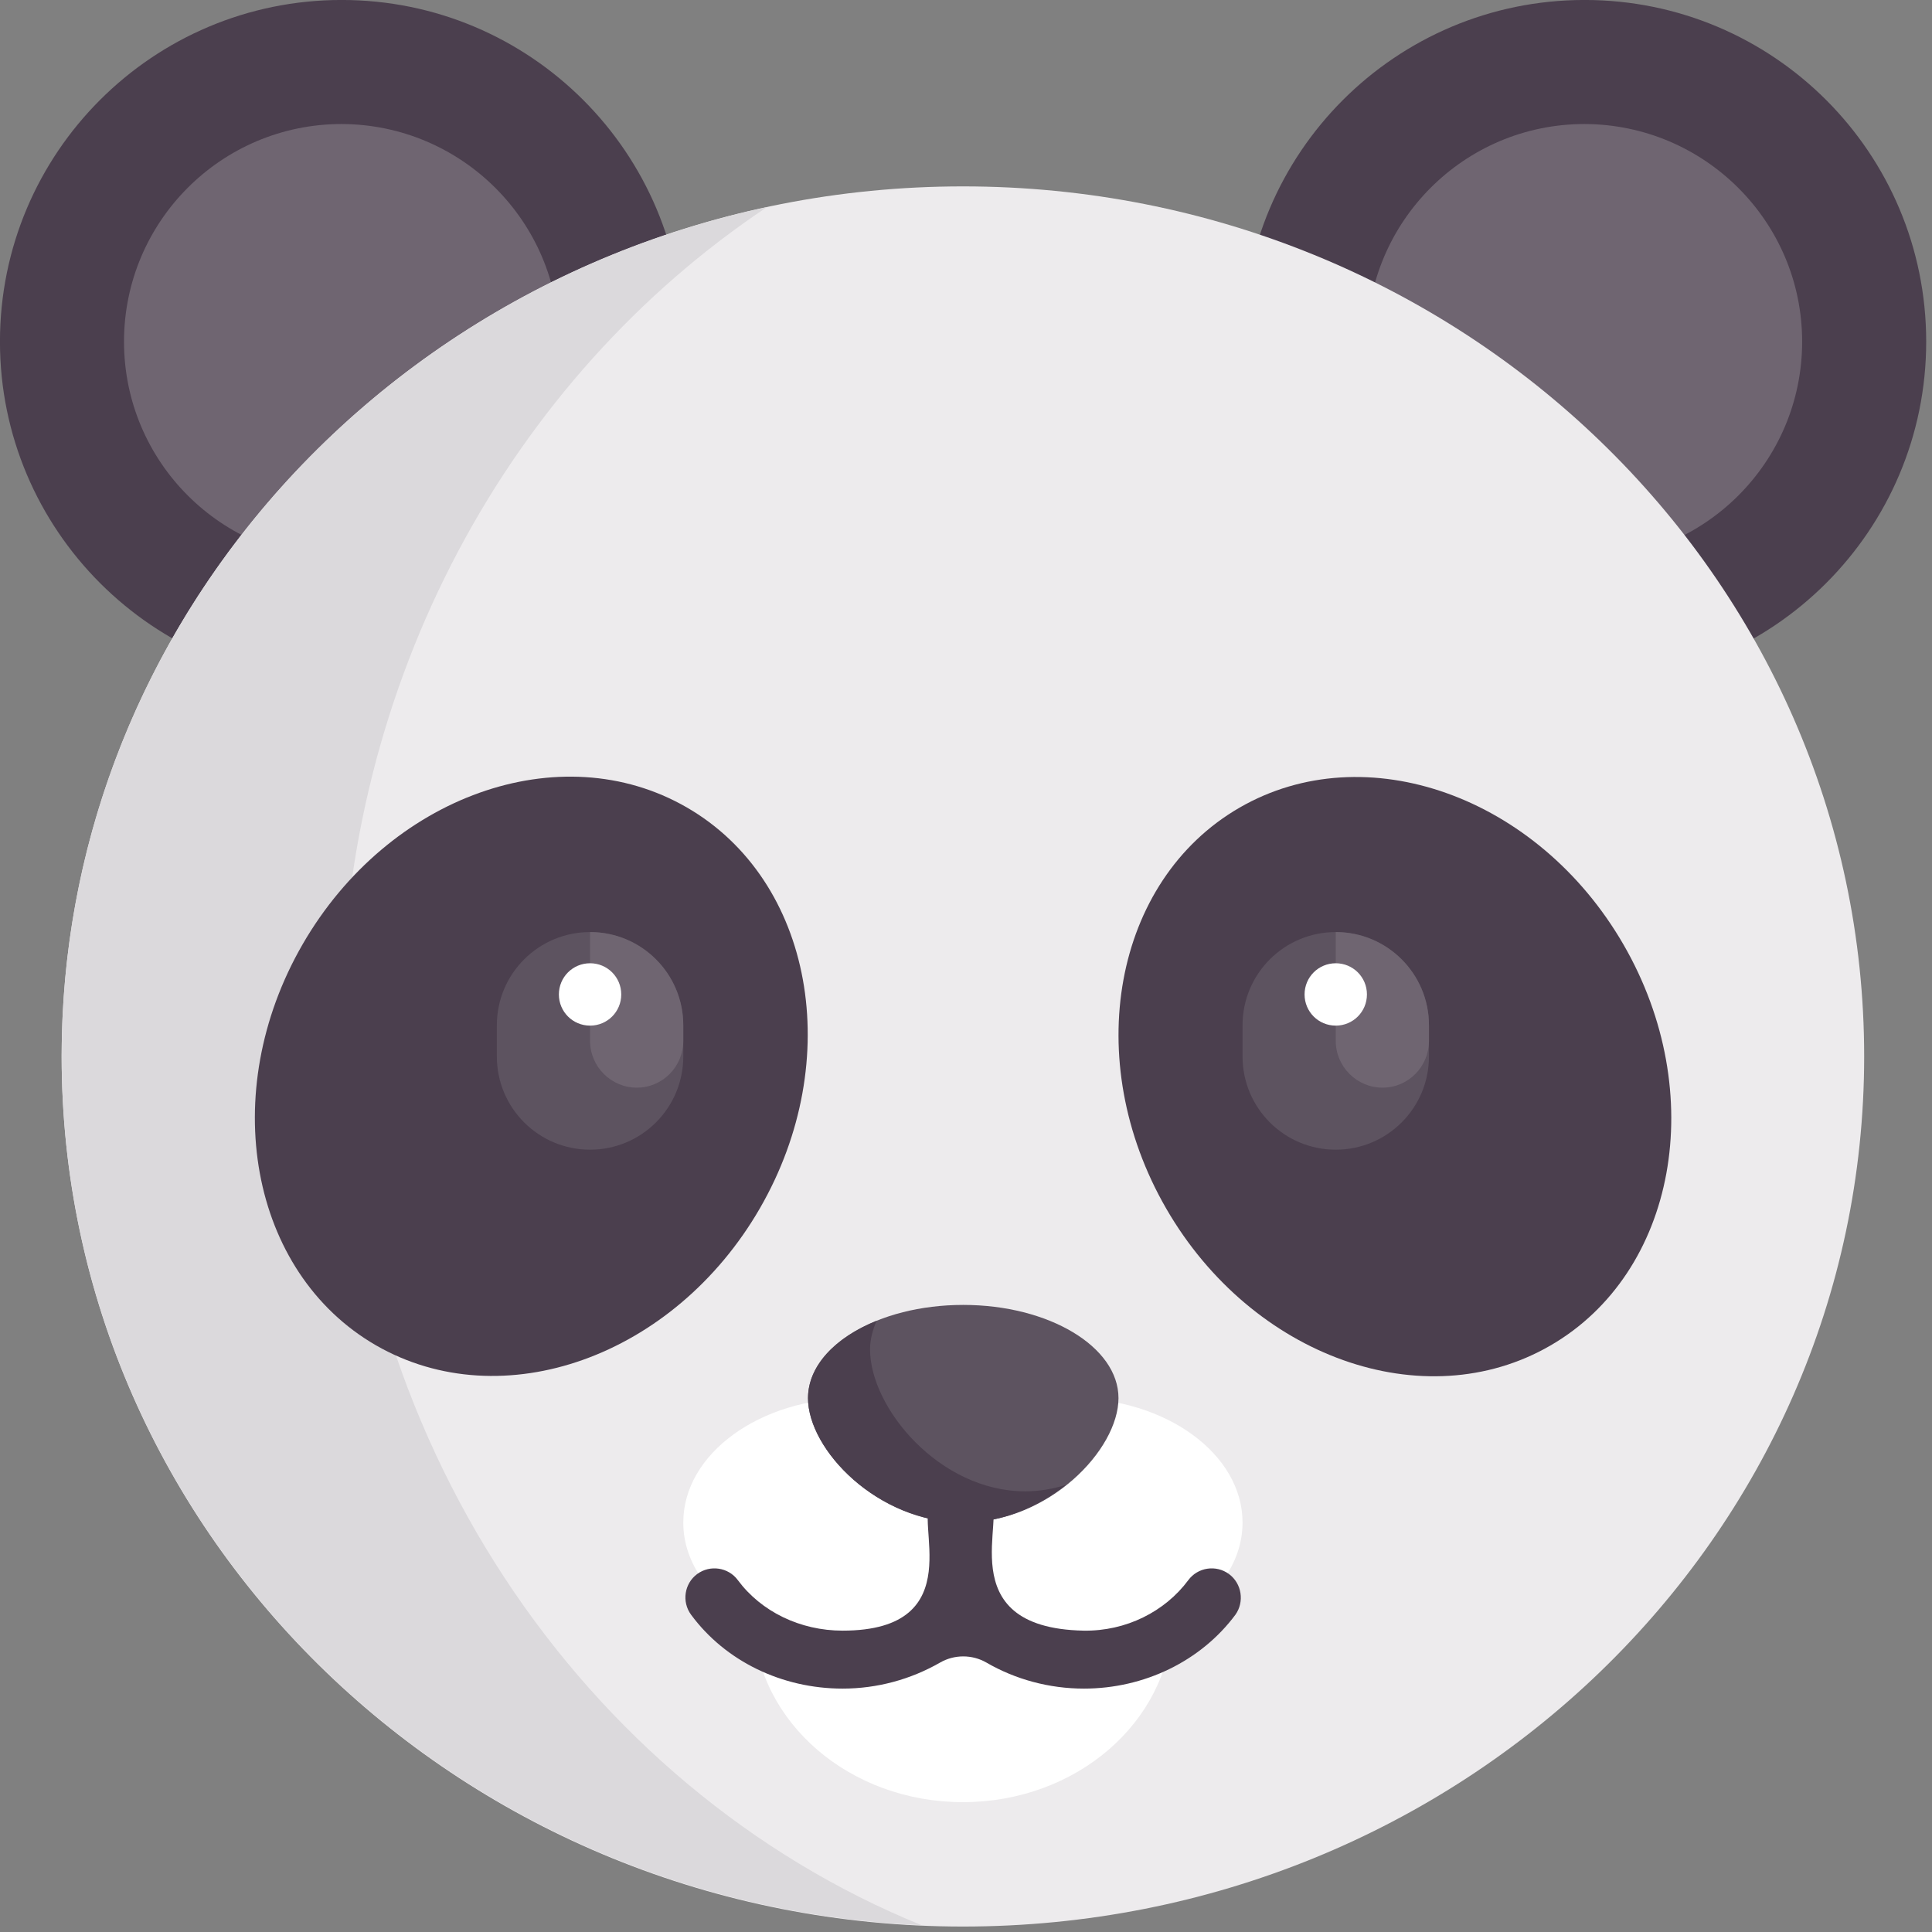 <?xml version="1.0" encoding="UTF-8" standalone="no"?>

<svg
        xmlns="http://www.w3.org/2000/svg"
        version="1.1"
        x="0px"
        y="0px"
        width="1024px"
        height="1024px"
        viewBox="0 0 570 570"
        xml:space="preserve"
        id="pandaSvg">
    <rect x="0" y="0" width="570" height="570" fill="#808080" stroke="none"/>
    <g id="g63">
        <path
                id="path3"
                d="m 568.288,100.791 c 0,55.7 -45.2,100.8 -100.8,100.8 -55.6,0 -100.8,-45.2 -100.8,-100.8 0,-55.7 45.1,-100.8 100.8,-100.8 55.7,0 100.8,45.1 100.8,100.8 z m 0,0"
                style="fill:#4b3f4e;image-rendering:optimizeQuality"
        />
        <path
                id="path5"
                d="m 531.688,100.791 c 0,35.4 -28.7,64.2 -64.2,64.2 -35.4,0 -64.2,-28.7 -64.2,-64.2 0,-35.4 28.7,-64.2 64.2,-64.2 35.4,0.1 64.2,28.8 64.2,64.2 z m 0,0"
                style="fill:#6f6571;image-rendering:optimizeQuality"
        />
        <path
                id="path7"
                d="m 201.588,100.791 c 0,55.7 -45.2,100.8 -100.8,100.8 -55.6,0 -100.8,-45.2 -100.8,-100.8 0,-55.7 45.1,-100.8 100.8,-100.8 55.7,0 100.8,45.1 100.8,100.8 z m 0,0"
                style="fill:#4b3f4e;image-rendering:optimizeQuality"
        />
        <path
                id="path9"
                d="m 164.988,100.791 c 0,35.4 -28.7,64.2 -64.2,64.2 -35.4,0 -64.2,-28.7 -64.2,-64.2 0,-35.4 28.7,-64.2 64.2,-64.2 35.4,0.1 64.2,28.8 64.2,64.2 z m 0,0"
                style="fill:#6f6571;image-rendering:optimizeQuality"
        />
        <path
                id="path11"
                d="m 549.988,311.691 c 0,141.8 -119,256.7 -265.9,256.7 -146.8,0 -265.9,-114.9 -265.9,-256.7 0,-141.8 119,-256.7 265.9,-256.7 146.9,0 265.9,114.9 265.9,256.7 z m 0,0"
                style="fill:#edebed;image-rendering:optimizeQuality"
        />
        <path
                id="path13"
                d="m 457.388,396.991 c -37.2,21.5 -88,3.4 -113.3,-40.4 -25.3,-43.8 -15.6,-96.8 21.6,-118.3 37.2,-21.5 88,-3.4 113.3,40.4 25.3,43.8 15.6,96.8 -21.6,118.3 z m 0,0"
                style="fill:#4b3f4e;image-rendering:optimizeQuality"
        />
        <path
                id="path15"
                d="m 100.788,302.491 c 0,-101.9 50.2,-191.2 125.5,-241.4 -119,25.5 -208.1,127.9 -208.1,250.5 0,137.8 112.5,250.2 253.7,256.4 -100,-40.7 -171.1,-144.2 -171.1,-265.5 z m 0,0"
                style="fill:#dbd9dc;image-rendering:optimizeQuality"
        />
        <path
                id="path17"
                d="m 394.088,339.191 c -15.2,0 -27.5,-12.3 -27.5,-27.5 v -9.2 c 0,-15.2 12.3,-27.5 27.5,-27.5 15.2,0 27.5,12.3 27.5,27.5 v 9.2 c 0,15.2 -12.3,27.5 -27.5,27.5 z m 0,0"
                style="fill:#5d5360;image-rendering:optimizeQuality"
        />
        <path
                id="path19"
                d="m 394.088,274.991 v 32.1 c 0,7.6 6.2,13.8 13.8,13.8 7.6,0 13.7,-6.2 13.7,-13.8 v -4.6 c 0,-15.2 -12.3,-27.5 -27.5,-27.5 z m 0,0"
                style="fill:#6f6571;image-rendering:optimizeQuality"
        />
        <path
                id="path21"
                d="m 403.288,293.391 c 0,5.1 -4.1,9.2 -9.2,9.2 -5.1,0 -9.2,-4.1 -9.2,-9.2 0,-5.1 4.1,-9.2 9.2,-9.2 5.1,0 9.2,4.1 9.2,9.2 z m 0,0"
                style="fill:#ffffff;image-rendering:optimizeQuality"
        />
        <path
                id="path23"
                d="m 366.588,449.191 c 0,-20.2 -22.6,-36.7 -50.4,-36.7 -12.2,0 -23.4,3.1 -32.1,8.4 -8.7,-5.2 -19.9,-8.4 -32.1,-8.4 -27.8,0 -50.4,16.4 -50.4,36.7 0,12.2 8.2,22.9 20.7,29.6 1.3,29.4 28.4,52.9 61.8,52.9 33.4,0 60.5,-23.5 61.8,-52.9 12.5,-6.7 20.7,-17.4 20.7,-29.6 z m 0,0"
                style="fill:#ffffff;image-rendering:optimizeQuality"
        />
        <path
                id="path25"
                d="m 329.988,412.491 c 0,15.2 -20.5,36.7 -45.8,36.7 -25.3,0 -45.8,-21.5 -45.8,-36.7 0,-15.2 20.5,-27.5 45.8,-27.5 25.2,0 45.8,12.3 45.8,27.5 z m 0,0"
                style="fill:#5d5360;image-rendering:optimizeQuality"
        />
        <path
                id="path27"
                d="m 302.488,439.991 c -25.3,0 -45.8,-24.6 -45.8,-41.9 0,-2.9 0.8,-5.7 1.9,-8.4 -12.2,4.9 -20.2,13.3 -20.2,22.8 0,15.2 20.5,36.7 45.8,36.7 11.7,0 22.2,-4.7 30.3,-11.1 -3.9,1.2 -7.9,1.9 -12,1.9 z m 0,0"
                style="fill:#4b3f4e;image-rendering:optimizeQuality"
        />
        <path
                id="path29"
                d="m 202.588,238.191 c 37.3,21.5 46.9,74.5 21.6,118.3 -25.3,43.8 -76,61.9 -113.3,40.4 -37.2,-21.5 -46.9,-74.5 -21.6,-118.3 25.3,-43.8 76,-61.9 113.3,-40.4 z m 0,0"
                style="fill:#4b3f4e;image-rendering:optimizeQuality"
        />
        <path
                id="path31"
                d="m 174.088,339.191 c -15.2,0 -27.5,-12.3 -27.5,-27.5 v -9.2 c 0,-15.2 12.3,-27.5 27.5,-27.5 15.2,0 27.5,12.3 27.5,27.5 v 9.2 c 0,15.2 -12.3,27.5 -27.5,27.5 z m 0,0"
                style="fill:#5d5360;image-rendering:optimizeQuality"
        />
        <path
                id="path33"
                d="m 174.088,274.991 v 32.1 c 0,7.6 6.2,13.8 13.8,13.8 7.6,0 13.7,-6.2 13.7,-13.8 v -4.6 c 0,-15.2 -12.3,-27.5 -27.5,-27.5 z m 0,0"
                style="fill:#6f6571;image-rendering:optimizeQuality"
        />
        <path
                id="path35"
                d="m 183.288,293.391 c 0,5.1 -4.1,9.2 -9.2,9.2 -5.1,0 -9.2,-4.1 -9.2,-9.2 0,-5.1 4.1,-9.2 9.2,-9.2 5.1,0 9.2,4.1 9.2,9.2 z m 0,0"
                style="fill:#ffffff;image-rendering:optimizeQuality"
        />
        <path
                id="path37"
                d="m 362.588,464.391 c -3.8,-2.8 -9.2,-2 -12,1.8 -6.9,9.3 -18.4,15.1 -30.9,14.9 -40.2,-0.8 -21.9,-34.9 -27.9,-38.4 -9.5,-5.6 -7.2,-4.5 -16.7,1 -6,3.5 11.9,37.4 -26.5,37.4 -12.5,0 -24,-5.6 -30.9,-14.9 -2.8,-3.8 -8.2,-4.6 -12,-1.8 -3.8,2.8 -4.6,8.2 -1.8,12 10.1,13.7 26.8,21.8 44.7,21.8 10.2,0 20.1,-2.7 28.8,-7.7 4.2,-2.4 9.4,-2.4 13.6,0 8.6,5 18.6,7.7 28.8,7.7 17.9,0 34.6,-8.2 44.7,-21.8 2.7,-3.8 1.9,-9.2 -1.9,-12 z m 0,0"
                style="fill:#4b3f4e;image-rendering:optimizeQuality"
        />
    </g>
</svg>
